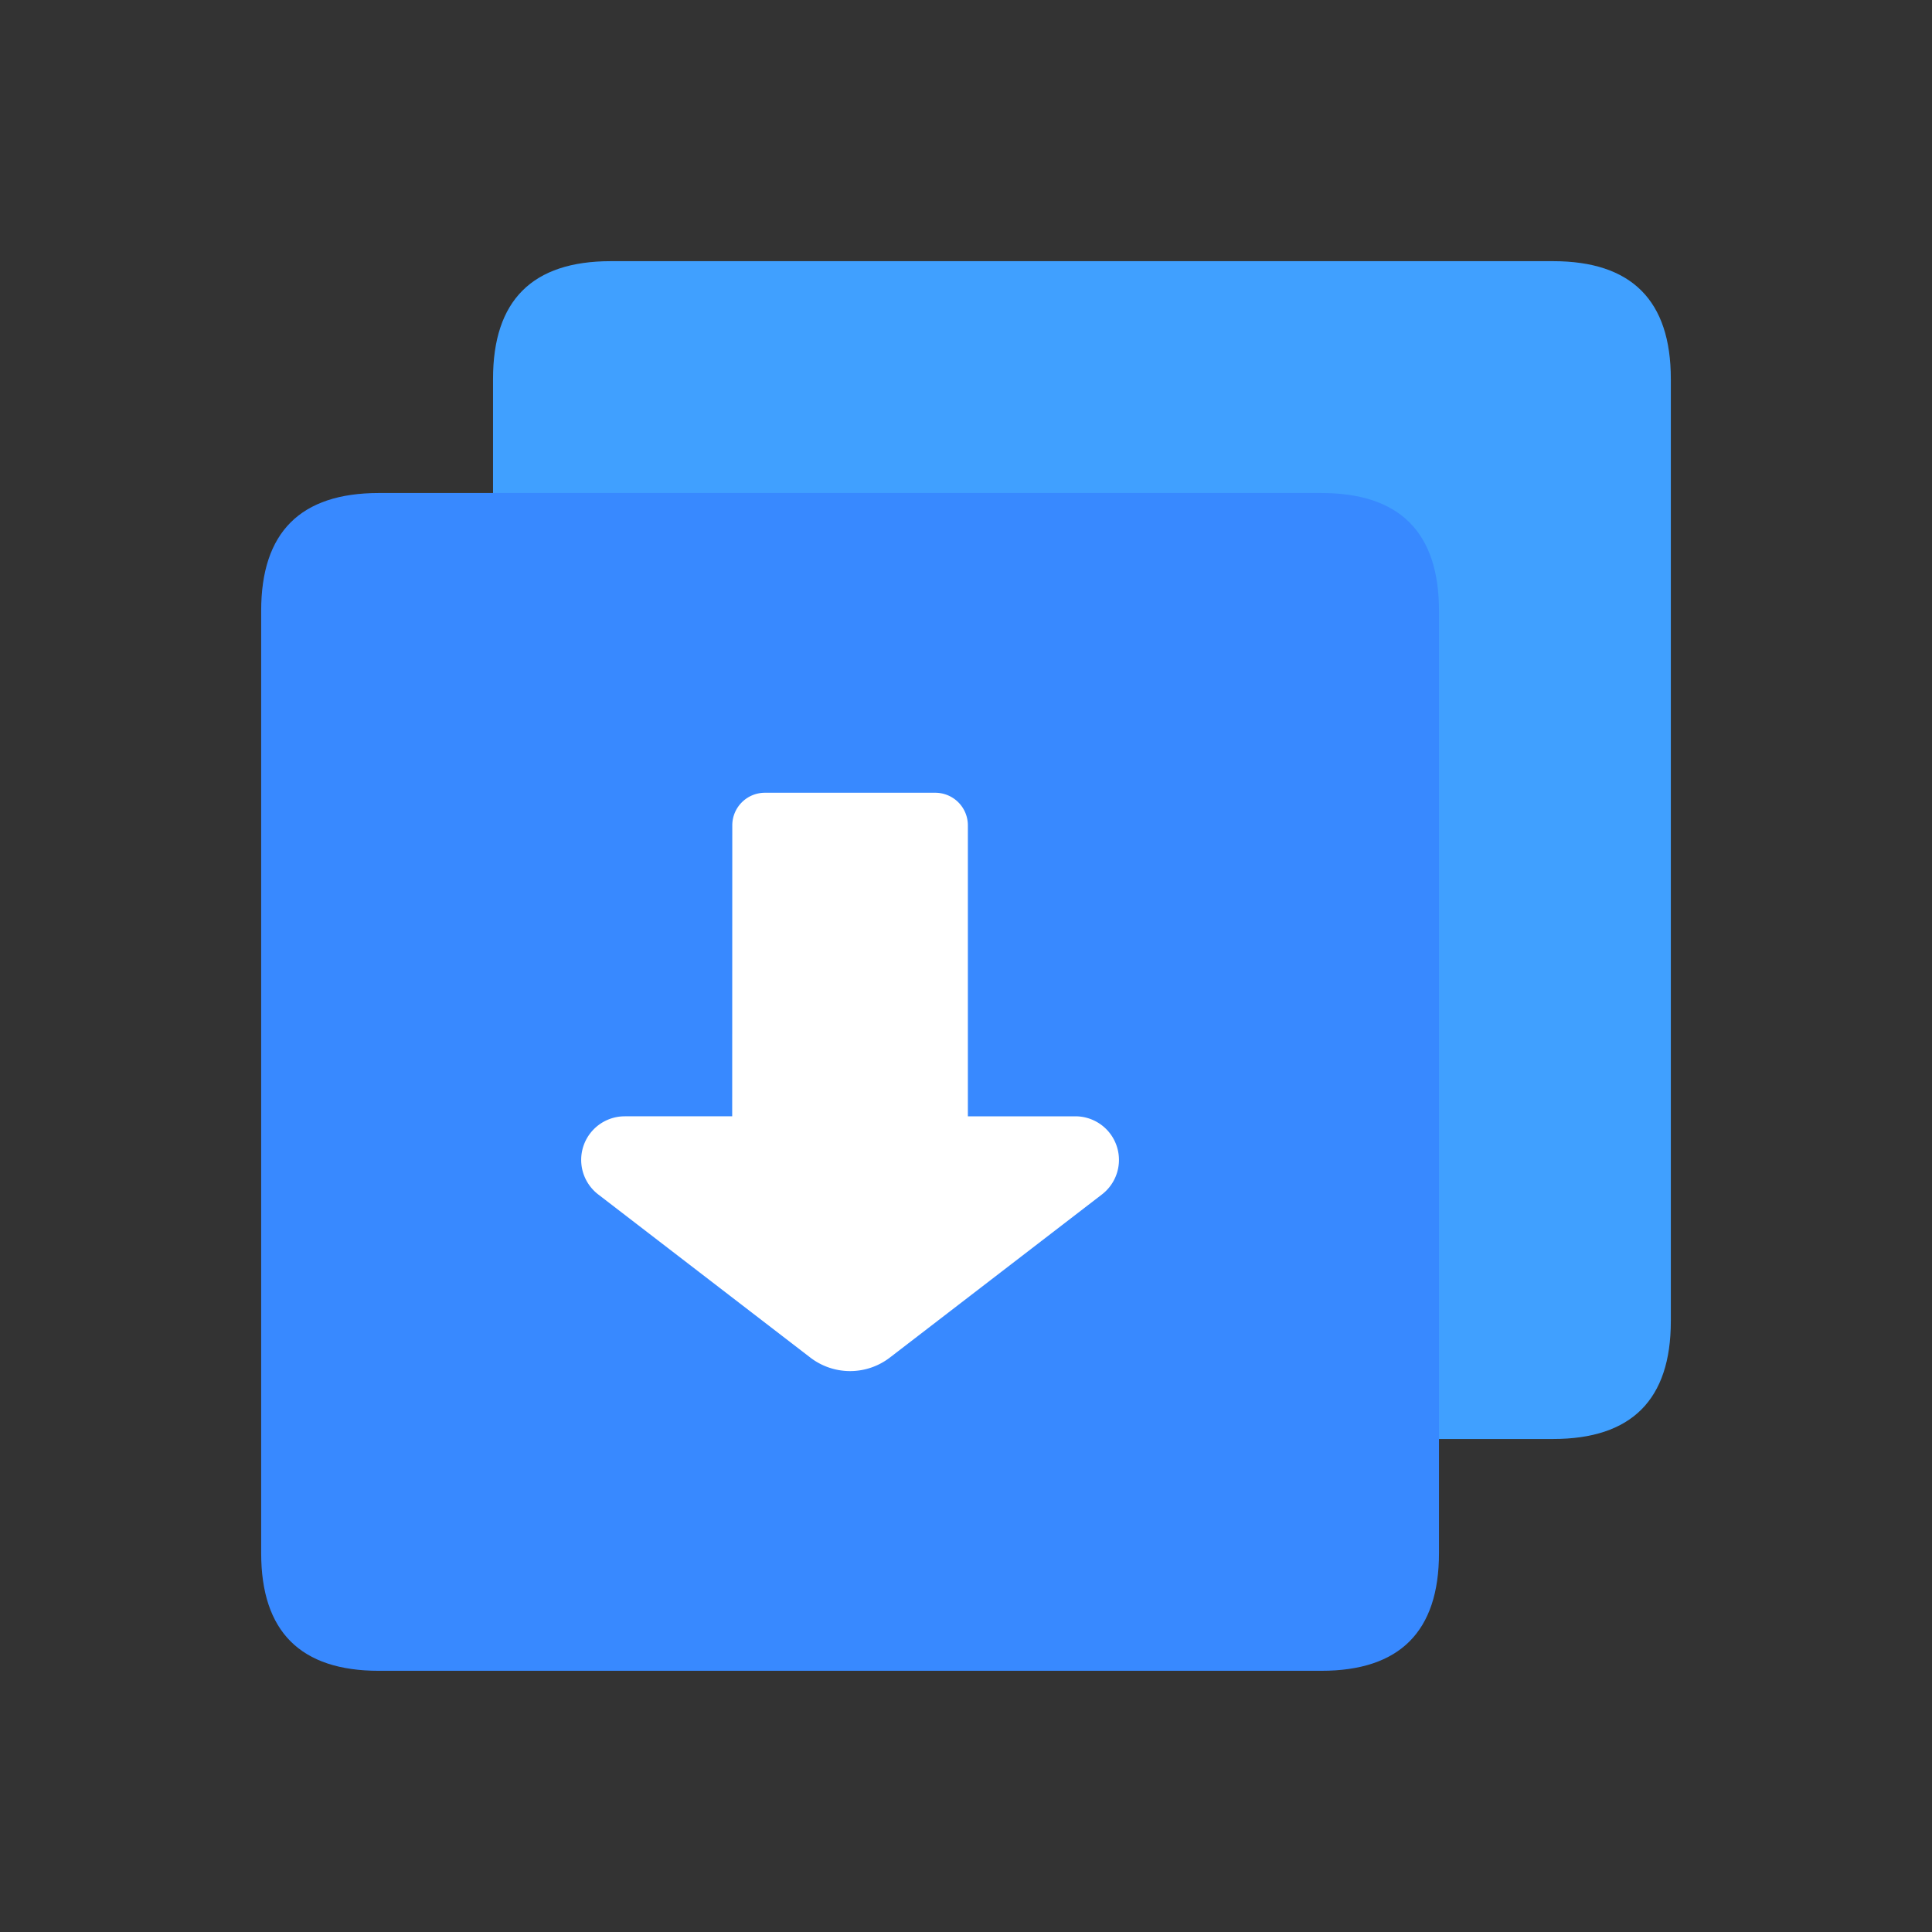 <?xml version="1.0" standalone="no"?><!DOCTYPE svg PUBLIC "-//W3C//DTD SVG 1.1//EN" "http://www.w3.org/Graphics/SVG/1.1/DTD/svg11.dtd"><svg t="1647888217185" class="icon" viewBox="0 0 1024 1024" version="1.1" xmlns="http://www.w3.org/2000/svg" p-id="4763" xmlns:xlink="http://www.w3.org/1999/xlink" width="128" height="128"><rect x="0" y="0" width="1024" height="1024" fill="#333333" stroke="none"/><defs><style type="text/css">@font-face { font-family: Georgia; src: local("Source Serif 4"); }
@font-face { font-family: "New York"; src: local("Source Serif 4"); }
@font-face { font-family: Times; src: local("Source Serif 4"); }
@font-face { font-family: "Time New Roman"; src: local("Source Serif 4"); }
@font-face { font-family: Arial; src: local("HarmonyOS Sans"); }
@font-face { font-family: Helvetica; src: local("HarmonyOS Sans"); }
@font-face { font-family: "Helvetica Neue"; src: local("HarmonyOS Sans"); }
@font-face { font-family: "Open Sans"; src: local("HarmonyOS Sans"); }
@font-face { src: local("HarmonyOS Sans"); }
@font-face { font-family: Tahoma; src: local("HarmonyOS Sans"); }
@font-face { font-family: Trebuchet; src: local("HarmonyOS Sans"); }
@font-face { font-family: "Trebuchet MS"; src: local("HarmonyOS Sans"); }
@font-face { font-family: Ubuntu; src: local("HarmonyOS Sans"); }
@font-face { font-family: Verdana; src: local("HarmonyOS Sans"); }
@font-face { font-family: Consolas; src: local("Source Code Pro"); }
@font-face { font-family: Courier; src: local("Source Code Pro"); }
@font-face { font-family: "Courier New"; src: local("Source Code Pro"); }
@font-face { font-family: "DejaVu Sans Mono"; src: local("Source Code Pro"); }
@font-face { font-family: "Lucida Console"; src: local("Source Code Pro"); }
@font-face { font-family: "SF Mono"; src: local("Source Code Pro"); }
@font-face { font-family: "Ubuntu Mono"; src: local("Source Code Pro"); }
@font-face { font-family: SimSun; src: local("HarmonyOS Sans SC"); }
@font-face { font-family: SimSun-ExtB; src: local("HarmonyOS Sans SC"); }
@font-face { font-family: 宋体; src: local("HarmonyOS Sans SC"); }
@font-face { font-family: NSimSun; src: local("HarmonyOS Sans SC"); }
@font-face { font-family: 新宋体; src: local("HarmonyOS Sans SC"); }
@font-face { font-family: SimHei; src: local("HarmonyOS Sans SC"); }
@font-face { font-family: 黑体; src: local("HarmonyOS Sans SC"); }
@font-face { font-family: "Microsoft YaHei UI"; src: local("HarmonyOS Sans SC"); }
@font-face { font-family: "Microsoft YaHei"; src: local("HarmonyOS Sans SC"); }
@font-face { font-family: 微软雅黑; src: local("HarmonyOS Sans SC"); }
@font-face { font-family: "STHeiti SC"; src: local("HarmonyOS Sans SC"); }
@font-face { font-family: "PingFang SC"; src: local("HarmonyOS Sans SC"); }
@font-face { font-family: 苹方-简; src: local("HarmonyOS Sans SC"); }
@font-face { font-family: MingLiU; src: local("HarmonyOS Sans TC"); }
@font-face { font-family: MingLiU-ExtB; src: local("HarmonyOS Sans TC"); }
@font-face { font-family: PMingLiU; src: local("HarmonyOS Sans TC"); }
@font-face { font-family: PMingLiU-ExtB; src: local("HarmonyOS Sans TC"); }
@font-face { font-family: "Microsoft JhengHei UI"; src: local("HarmonyOS Sans TC"); }
@font-face { font-family: "Microsoft JhengHei"; src: local("HarmonyOS Sans TC"); }
@font-face { font-family: 微軟正黑體; src: local("HarmonyOS Sans TC"); }
@font-face { font-family: "STHeiti TC"; src: local("HarmonyOS Sans TC"); }
@font-face { font-family: "PingFang TC"; src: local("HarmonyOS Sans TC"); }
@font-face { font-family: 蘋方-繁; src: local("HarmonyOS Sans TC"); }
@font-face { font-family: MingLiU_HKSCS; src: local("HarmonyOS Sans TC"); }
@font-face { font-family: MingLiU_HKSCS-ExtB; src: local("HarmonyOS Sans TC"); }
@font-face { font-family: "PingFang HK"; src: local("HarmonyOS Sans TC"); }
@font-face { font-family: 蘋方-港; src: local("HarmonyOS Sans TC"); }
</style></defs><path d="M523.735 319.293h-204.8c-16.896 0-30.72-13.824-30.72-30.72s13.824-30.72 30.72-30.72h204.8c16.896 0 30.72 13.824 30.72 30.72s-13.824 30.72-30.72 30.72zM605.655 452.413h-286.72c-16.896 0-30.72-13.824-30.72-30.72s13.824-30.72 30.72-30.72h286.72c16.896 0 30.72 13.824 30.72 30.72s-13.824 30.72-30.72 30.72z" fill="#FFFFFF" p-id="4764"></path><path d="M323.738 138.424h499.415c41.615 0 62.423 20.808 62.423 62.423v499.415c0 41.615-20.808 62.433-62.423 62.433H323.738c-41.615 0-62.423-20.808-62.423-62.433V200.847c-0.01-41.615 20.797-62.423 62.423-62.423z m0 0" fill="#40A0FF" p-id="4765"></path><path d="M200.847 261.304h499.415c41.615 0 62.433 20.808 62.433 62.423v499.415c0 41.615-20.808 62.423-62.433 62.423H200.847c-41.615 0-62.423-20.808-62.423-62.423v-499.405c0-41.626 20.808-62.433 62.423-62.433z m0 0" fill="#3889FF" p-id="4766"></path><path d="M405.422 420.178c-9.554 0-17.295 7.741-17.295 17.295l-0.051 154.194h-56.996a23.091 23.091 0 0 0-14.111 41.329l112.497 86.528a34.591 34.591 0 0 0 42.199 0l112.497-86.528a23.101 23.101 0 0 0-14.111-41.329h-57.057V437.473a17.285 17.285 0 0 0-17.295-17.295h-90.276z m90.276 0" fill="#FFFFFF" p-id="4767"></path></svg>